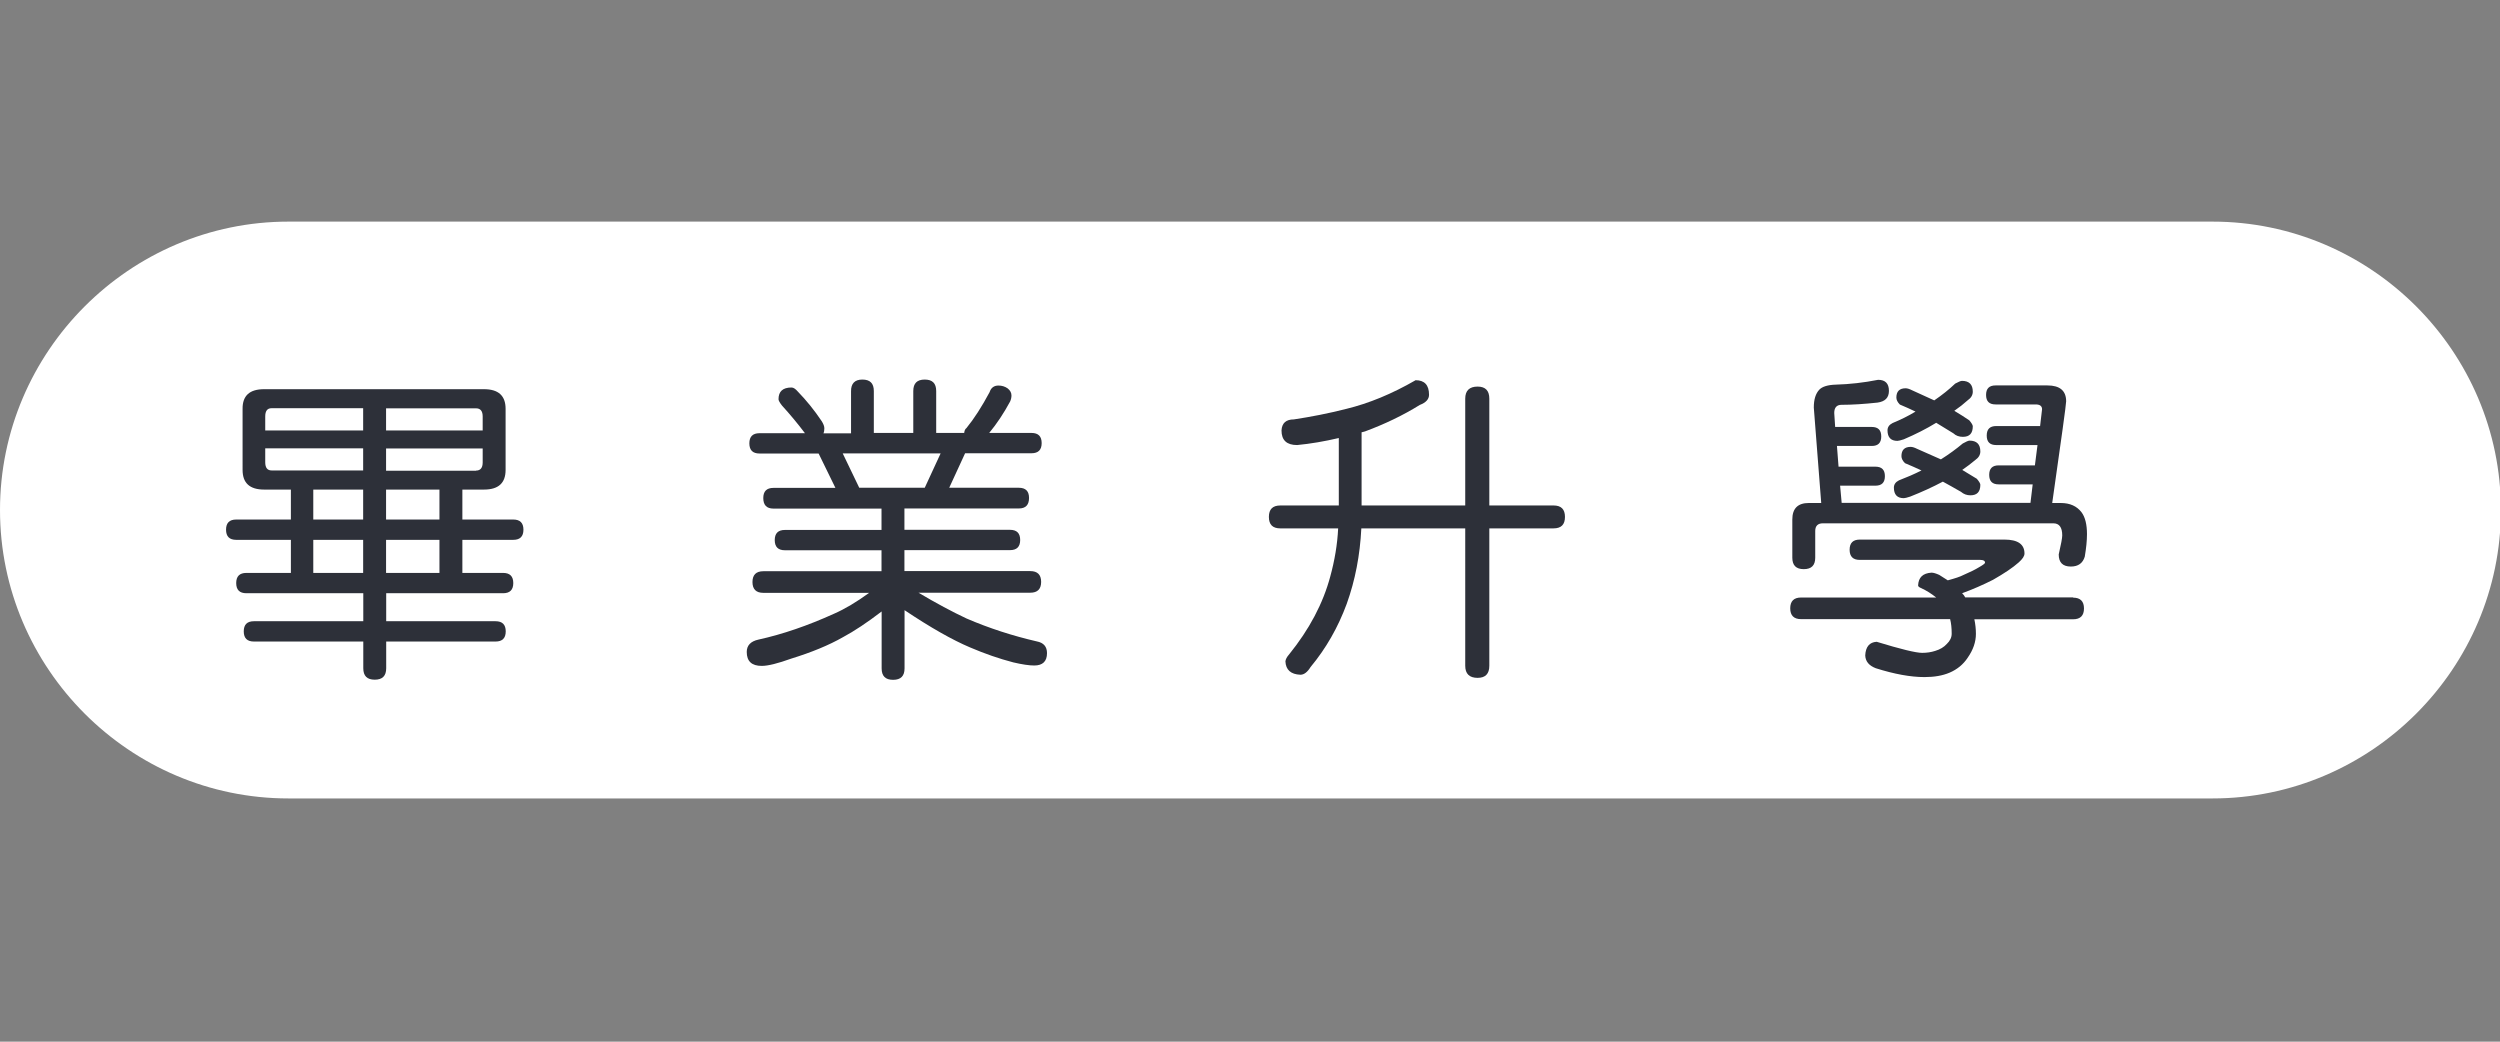 <?xml version="1.0" encoding="utf-8"?>
<!-- Generator: Adobe Illustrator 18.0.0, SVG Export Plug-In . SVG Version: 6.00 Build 0)  -->
<!DOCTYPE svg PUBLIC "-//W3C//DTD SVG 1.1//EN" "http://www.w3.org/Graphics/SVG/1.1/DTD/svg11.dtd">
<svg version="1.1" id="Layer_1" xmlns="http://www.w3.org/2000/svg" xmlns:xlink="http://www.w3.org/1999/xlink" x="0px" y="0px"
	 viewBox="0 0 1920 800" enable-background="new 0 0 1920 800" xml:space="preserve">
<rect x="0" y="0" width="1920" height="800" fill="#808080" stroke="none"/>
<rect x="-5580.7" y="-2444.7" display="none" fill="#160C08" width="13289.1" height="5537.1"/>
<g>
	<path fill="#FFFFFF" d="M221.5,613.2C99.7,613.2,0,513.5,0,391.7l0,0c0-121.8,99.7-221.5,221.5-221.5h1477.7
		c121.8,0,221.5,99.7,221.5,221.5l0,0c0,121.8-99.7,221.5-221.5,221.5"/>
</g>
<g>
	<path fill="#2D3039" d="M202.8,298.9h168.9c11.1,0,16.6,5,16.6,15.1v46.9c0,10.1-5.5,15.1-16.6,15.1h-16.6V399h39.1
		c5.2,0,7.8,2.6,7.8,7.8c0,5.2-2.6,7.8-7.8,7.8h-39.1V440h31.3c5.2,0,7.8,2.6,7.8,7.8c0,5.2-2.6,7.8-7.8,7.8h-89.8v21.5h84
		c5.2,0,7.8,2.6,7.8,7.8s-2.6,7.8-7.8,7.8h-84v20.5c0,5.9-2.9,8.8-8.8,8.8s-8.8-2.9-8.8-8.8v-20.5h-84c-5.2,0-7.8-2.6-7.8-7.8
		s2.6-7.8,7.8-7.8h84v-21.5h-89.8c-5.2,0-7.8-2.6-7.8-7.8c0-5.2,2.6-7.8,7.8-7.8h34.2v-25.4h-42c-5.2,0-7.8-2.6-7.8-7.8
		c0-5.2,2.6-7.8,7.8-7.8h42V376h-20.5c-11.1,0-16.6-5-16.6-15.1V314C186.2,303.9,191.7,298.9,202.8,298.9z M203.7,330.6h75.2v-17.1
		h-70.3c-3.3,0-4.9,2.1-4.9,6.3V330.6z M278.9,361.4v-17.1h-75.2V355c0,4.2,1.6,6.3,4.9,6.3H278.9z M240.6,376V399h38.3V376H240.6z
		 M240.6,414.6V440h38.3v-25.4H240.6z M296.5,313.5v17.1h74.2v-10.7c0-4.2-1.7-6.3-5.1-6.3H296.5z M365.6,361.4
		c3.4,0,5.1-2.1,5.1-6.3v-10.7h-74.2v17.1H365.6z M337.5,399V376h-41V399H337.5z M337.5,440v-25.4h-41V440H337.5z"/>
	<path fill="#2D3039" d="M662.3,291.5c5.9,0,8.8,2.9,8.8,8.8v32.2h30.3v-32.2c0-5.9,2.9-8.8,8.8-8.8s8.8,2.9,8.8,8.8v32.2h21.5
		c0.2-1.8,0.7-3,1.7-3.7c5.9-7.2,11.8-16.4,17.8-27.6c1.1-3.4,3.4-5.1,6.8-5.1c2.6,0,5,0.7,7.1,2.2c2,1.6,2.9,3.4,2.9,5.4
		c0,1.5-0.3,3-1,4.6c-4.9,9.1-10.3,17.2-16.1,24.2h32.5c5.2,0,7.8,2.6,7.8,7.8c0,5.2-2.6,7.8-7.8,7.8h-51L729,374.6h53.5
		c5.2,0,7.8,2.6,7.8,7.8c0,5.4-2.6,8.1-7.8,8.1h-87.9v16.4h81.1c5.2,0,7.8,2.6,7.8,7.8c0,5.2-2.6,7.8-7.8,7.8h-81.1v16.1h96.7
		c5.5,0,8.3,2.8,8.3,8.3c0,5.5-2.8,8.3-8.3,8.3h-85.9c13.5,8,25.8,14.6,36.9,19.8c17.4,7.5,35.4,13.3,54,17.6c5.2,1,7.8,4,7.8,9
		c0,6.3-3.3,9.5-9.8,9.5c-3.9,0-9.3-0.8-16.1-2.4c-10.7-2.8-21.8-6.6-33.2-11.5c-13.5-5.7-30.3-15.2-50.3-28.6v44.7
		c0,5.9-2.9,8.8-8.8,8.8s-8.8-2.9-8.8-8.8v-43.7c-11.1,8.5-21,15.1-29.8,19.8c-10.9,6.2-24.1,11.6-39.6,16.4
		c-10.3,3.7-17.8,5.6-22.7,5.6c-7.7,0-11.5-3.6-11.5-10.7c0-5,3-8.2,9-9.5c18.6-4.1,37.8-10.7,57.9-19.8c8.5-3.7,17.5-9.1,27.1-16.1
		h-81.3c-5.5,0-8.3-2.8-8.3-8.3c0-5.5,2.8-8.3,8.3-8.3H677v-16.1h-74.2c-5.2,0-7.8-2.6-7.8-7.8c0-5.2,2.6-7.8,7.8-7.8H677v-16.4h-83
		c-5.2,0-7.8-2.7-7.8-8.1c0-5.2,2.6-7.8,7.8-7.8h47.6l-12.9-26.4h-45.4c-5.2,0-7.8-2.6-7.8-7.8c0-5.2,2.6-7.8,7.8-7.8h34.9
		c-5.5-7.3-11.4-14.4-17.6-21.2c-1.8-2.3-2.7-3.9-2.7-4.9c0-6,3.3-9,10-9c1.5,0,3.1,1.1,4.9,3.2c6.5,6.7,12.6,14.2,18.3,22.7
		c1.3,2.1,2,3.9,2,5.4c0,1.6-0.2,2.9-0.7,3.9h21.2v-32.2C653.5,294.5,656.5,291.5,662.3,291.5z M659.9,374.6h50.3l12.2-26.4h-75.2
		L659.9,374.6z"/>
	<path fill="#2D3039" d="M1087.2,292c6.8,0,10.3,3.7,10.3,11.2c0,3.4-2.4,6-7.1,7.8c-12.9,8-26.9,14.7-42,20.3
		c-1.1,0.3-2,0.6-2.7,0.7v56.2h79.6v-82c0-6.2,3.2-9.3,9.5-9.3c6,0,9,3.1,9,9.3v82h49.3c5.9,0,8.8,2.9,8.8,8.8s-2.9,8.8-8.8,8.8
		h-49.3v105.5c0,6.2-3,9.3-9,9.3c-6.3,0-9.5-3.1-9.5-9.3V405.8h-79.8c-1,20.5-4.7,39.8-11.2,57.9c-6.7,18.2-16,34.4-27.8,48.6
		c-2.4,3.9-5,5.9-7.8,5.9c-7.3-0.3-11.2-3.7-11.5-10.3c0.2-1.6,1.1-3.4,2.9-5.4c15.5-19.2,26-39.1,31.5-59.6
		c3.4-12.4,5.5-24.7,6.1-37.1h-44.4c-5.9,0-8.8-2.9-8.8-8.8s2.9-8.8,8.8-8.8h44.9v-51.8c-11.1,2.6-21.7,4.4-32,5.4
		c-8,0-12-3.7-12-11.2c0.3-5.7,3.5-8.5,9.5-8.5c13.2-2,26.6-4.6,40.3-8.1C1051.3,309.8,1069,302.5,1087.2,292z"/>
	<path fill="#2D3039" d="M1592.2,459c5.5,0,8.3,2.8,8.3,8.3c0,5.5-2.8,8.3-8.3,8.3h-75.9c0.8,3.7,1.2,7.5,1.2,11.2
		c0,6.2-2.1,12.3-6.3,18.3c-3.4,5.2-8.1,9-13.9,11.5c-5.4,2.3-11.8,3.4-19.3,3.4c-10.7,0-23.2-2.3-37.4-6.8c-5.2-2-7.9-5.2-8.1-9.8
		c0.3-6.7,3.3-10.2,8.8-10.5c18.6,5.7,30.2,8.5,34.9,8.5c3.6,0,6.9-0.5,10-1.5c3.7-1.1,6.8-2.9,9-5.4c2.4-2.3,3.7-4.9,3.7-7.8
		c0-4.4-0.4-8.1-1.2-11.2h-114.5c-5.5,0-8.3-2.8-8.3-8.3c0-5.5,2.8-8.3,8.3-8.3H1487c-3.6-2.9-7.5-5.4-11.7-7.3
		c-1.5-0.6-2.2-1.3-2.2-2c0.3-6.2,3.7-9.4,10.3-9.8c1.5,0,3.4,0.6,5.9,1.7c2.3,1.5,4.5,2.8,6.6,4.2c5.5-1.5,9.6-2.8,12.2-4.2
		c4.7-2,8.8-4,12.2-6.1c2.8-1.6,4.2-2.7,4.2-3.2c0-1.5-1.2-2.2-3.7-2.2h-92.5c-5.2,0-7.8-2.6-7.8-7.8c0-5.2,2.6-7.8,7.8-7.8h111.1
		c10.3,0,15.4,3.6,15.4,10.7c0,2-1.5,4.2-4.4,6.8c-4.6,4.1-11.2,8.5-19.8,13.4c-7.7,3.9-15.5,7.3-23.7,10.3c1,1,1.8,2,2.4,3.2
		H1592.2z M1410.8,342.8l1.2,15.6h28.3c4.9,0,7.3,2.4,7.3,7.3s-2.4,7.3-7.3,7.3h-27.1l1.2,13.2h145c0.6-5.2,1.2-9.9,1.7-14.2h-26.1
		c-4.9,0-7.3-2.4-7.3-7.3s2.4-7.3,7.3-7.3h27.8c0.8-5.9,1.5-11.1,2-15.6h-31.7c-4.9,0-7.3-2.4-7.3-7.3s2.4-7.3,7.3-7.3h33.7
		c1-8.1,1.5-12.5,1.5-12.9c0-2.4-1.6-3.7-4.9-3.7h-30.8c-4.9,0-7.3-2.4-7.3-7.3s2.4-7.3,7.3-7.3h39.8c9.6,0,14.4,4.1,14.4,12.2
		c0,2.3-3.6,28.3-10.7,78.1h6.6c7,0,12.3,2.4,15.9,7.1c2.8,3.7,4.2,9.4,4.2,16.8c0,5-0.6,10.8-1.7,17.3c-1.5,5-5,7.6-10.7,7.6
		c-6.2,0-9.3-3.1-9.3-9.3c1.8-7.8,2.7-12.7,2.7-14.6c0-6.2-2.3-9.3-6.8-9.3h-177c-3.9,0-5.9,2-5.9,5.9v20.5c0,5.9-2.9,8.8-8.8,8.8
		s-8.8-2.9-8.8-8.8V399c0-8.5,4.2-12.7,12.7-12.7h9.5L1393,313c0-6.2,1.4-10.7,4.2-13.7c2.3-2.4,6.5-3.7,12.7-3.9
		c10.6-0.3,21.4-1.5,32.5-3.7c5.5,0,8.3,2.8,8.3,8.5c0,5.2-2.9,8.2-8.8,9c-10.3,1.1-19.5,1.7-27.6,1.7c-3.7,0-5.6,2.1-5.6,6.3
		l0.7,10.7h28.1c4.9,0,7.3,2.4,7.3,7.3s-2.4,7.3-7.3,7.3H1410.8z M1506.8,292.5c5.5,0,8.3,2.8,8.3,8.3c0,2.6-1.3,4.8-3.9,6.6
		c-3.1,2.8-6.5,5.5-10.3,8.1c4.1,2.4,7.9,4.9,11.5,7.3c1.8,2.1,2.7,3.7,2.7,4.6c0,5.4-2.5,8.1-7.6,8.1c-2.9,0-5.4-0.9-7.3-2.7
		c-4.7-2.9-9.1-5.6-13.2-8.1c-7.5,4.6-15.8,8.8-24.9,12.7c-2.4,0.8-4.1,1.2-4.9,1.2c-5,0-7.6-2.7-7.6-8.1c0-2.4,1.3-4.3,3.9-5.6
		c6.3-2.6,12.2-5.5,17.6-8.8c-3.7-1.8-7.7-3.6-12-5.4c-1.8-1.8-2.7-3.6-2.7-5.4c0-4.7,2.4-7.1,7.1-7.1c1.3,0,2.9,0.5,4.9,1.5
		c6.3,2.8,12,5.4,17.1,7.8c6-4.1,11.4-8.4,16.1-12.9C1504.1,293.3,1505.8,292.5,1506.8,292.5z M1512.6,338.4c5.5,0,8.3,2.8,8.3,8.3
		c0,2.6-1.3,4.8-3.9,6.6c-3.1,2.6-6.4,5.1-10,7.6c3.9,2.3,7.6,4.6,11.2,6.8c1.8,2.1,2.7,3.7,2.7,4.6c0,5.4-2.5,8.1-7.6,8.1
		c-2.8,0-5.2-0.9-7.3-2.7c-5-2.9-9.7-5.5-13.9-7.8c-7.7,4.1-16,7.9-25.1,11.5c-2.4,0.8-4.1,1.2-4.9,1.2c-5,0-7.6-2.7-7.6-8.1
		c0-2.4,1.3-4.3,3.9-5.6c6-2.3,11.8-4.8,17.3-7.6c-4.2-2-8.5-3.8-12.7-5.6c-1.8-1.8-2.7-3.6-2.7-5.4c0-4.7,2.4-7.1,7.1-7.1
		c1.3,0,2.9,0.5,4.9,1.5c6.7,2.9,12.8,5.6,18.3,8.1c6.2-3.9,11.8-8,16.8-12.2C1509.9,339.2,1511.7,338.4,1512.6,338.4z"/>
</g>
</svg>
